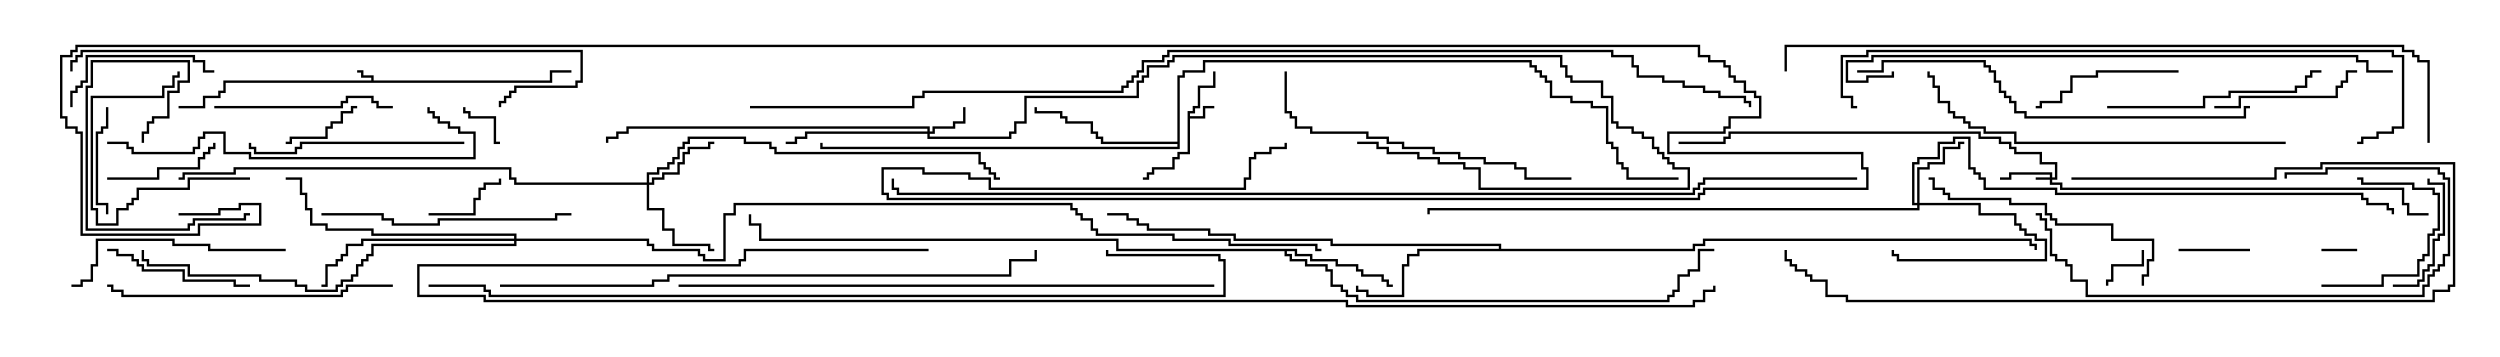 <svg version="1.1" width="105" height="15" xmlns="http://www.w3.org/2000/svg"><path d="M15.593,3.379L15.593,3.264L15.164,3.264L15.164,3.05L15,3.05L15,2.95L15.264,2.95L15.264,3.164L15.693,3.164L15.693,3.379L23.093,3.379L23.093,2.95L24,2.95L24,3.05L23.193,3.05L23.193,3.479L9.479,3.479L9.479,3.907L9.264,3.907L9.264,4.121L8.621,4.121L8.621,4.55L7.5,4.55L7.5,4.45L8.521,4.45L8.521,4.021L9.164,4.021L9.164,3.807L9.379,3.807L9.379,3.379z" stroke="none"/><path d="M49.879,4.664L50.093,4.664L50.093,4.45L50.307,4.45L50.307,3.593L50.95,3.593L50.95,3L51.05,3L51.05,3.693L50.407,3.693L50.407,4.55L50.193,4.55L50.193,4.764L49.979,4.764L49.979,4.879L50.521,4.879L50.521,4.45L51,4.45L51,4.55L50.621,4.55L50.621,4.979L49.979,4.979L49.979,6.479L49.55,6.479L49.55,6.693L49.336,6.693L49.336,7.121L48.479,7.121L48.479,7.336L48.264,7.336L48.264,7.55L48,7.55L48,7.45L48.164,7.45L48.164,7.236L48.379,7.236L48.379,7.021L49.236,7.021L49.236,6.593L49.45,6.593L49.45,6.379L49.879,6.379z" stroke="none"/><path d="M54.479,10.45L54.479,10.664L55.121,10.664L55.121,10.879L56.193,10.879L56.193,11.093L57.05,11.093L57.05,11.307L57.264,11.307L57.264,11.521L58.121,11.521L58.121,11.736L58.336,11.736L58.336,11.95L58.5,11.95L58.5,12.05L58.236,12.05L58.236,11.836L58.021,11.836L58.021,11.621L57.164,11.621L57.164,11.407L56.95,11.407L56.95,11.193L56.093,11.193L56.093,10.979L55.021,10.979L55.021,10.764L54.379,10.764L54.379,10.55L54.05,10.55L54.05,10.664L54.264,10.664L54.264,10.879L54.907,10.879L54.907,11.093L55.764,11.093L55.764,11.307L55.979,11.307L55.979,11.95L56.407,11.95L56.407,12.164L56.621,12.164L56.621,12.379L57.05,12.379L57.05,12.593L70.021,12.593L70.021,12.379L70.236,12.379L70.236,12.164L70.45,12.164L70.45,11.521L70.879,11.521L70.879,11.307L71.307,11.307L71.307,10.45L72,10.45L72,10.55L71.407,10.55L71.407,11.407L70.979,11.407L70.979,11.621L70.55,11.621L70.55,12.264L70.336,12.264L70.336,12.479L70.121,12.479L70.121,12.693L56.95,12.693L56.95,12.479L56.521,12.479L56.521,12.264L56.307,12.264L56.307,12.05L55.879,12.05L55.879,11.407L55.664,11.407L55.664,11.193L54.807,11.193L54.807,10.979L54.164,10.979L54.164,10.764L53.95,10.764L53.95,10.55L46.879,10.55L46.879,10.121L31.879,10.121L31.879,9.479L31.45,9.479L31.45,9L31.55,9L31.55,9.379L31.979,9.379L31.979,10.021L46.979,10.021L46.979,10.45z" stroke="none"/><path d="M49.45,5.95L49.45,3.164L49.664,3.164L49.664,2.95L50.521,2.95L50.521,2.521L64.336,2.521L64.336,2.736L64.55,2.736L64.55,2.95L64.764,2.95L64.764,3.164L64.979,3.164L64.979,3.379L65.193,3.379L65.193,4.021L66.05,4.021L66.05,4.236L66.907,4.236L66.907,4.45L67.55,4.45L67.55,5.95L67.764,5.95L67.764,6.164L67.979,6.164L67.979,6.807L68.193,6.807L68.193,7.021L68.407,7.021L68.407,7.45L70.5,7.45L70.5,7.55L68.307,7.55L68.307,7.121L68.093,7.121L68.093,6.907L67.879,6.907L67.879,6.264L67.664,6.264L67.664,6.05L67.45,6.05L67.45,4.55L66.807,4.55L66.807,4.336L65.95,4.336L65.95,4.121L65.093,4.121L65.093,3.479L64.879,3.479L64.879,3.264L64.664,3.264L64.664,3.05L64.45,3.05L64.45,2.836L64.236,2.836L64.236,2.621L50.621,2.621L50.621,3.05L49.764,3.05L49.764,3.264L49.55,3.264L49.55,6.264L34.45,6.264L34.45,6L34.55,6L34.55,6.164L49.45,6.164L49.45,6.05L46.236,6.05L46.236,5.836L46.021,5.836L46.021,5.621L45.807,5.621L45.807,5.193L44.736,5.193L44.736,4.979L44.521,4.979L44.521,4.764L43.45,4.764L43.45,4.5L43.55,4.5L43.55,4.664L44.621,4.664L44.621,4.879L44.836,4.879L44.836,5.093L45.907,5.093L45.907,5.521L46.121,5.521L46.121,5.736L46.336,5.736L46.336,5.95z" stroke="none"/><path d="M62.95,10.45L62.95,10.336L55.879,10.336L55.879,10.121L51.807,10.121L51.807,9.907L50.736,9.907L50.736,9.693L48.164,9.693L48.164,9.479L47.736,9.479L47.736,9.264L47.307,9.264L47.307,9.05L46.5,9.05L46.5,8.95L47.407,8.95L47.407,9.164L47.836,9.164L47.836,9.379L48.264,9.379L48.264,9.593L50.836,9.593L50.836,9.807L51.907,9.807L51.907,10.021L55.979,10.021L55.979,10.236L63.05,10.236L63.05,10.45L71.093,10.45L71.093,10.236L71.521,10.236L71.521,10.021L85.336,10.021L85.336,10.236L85.55,10.236L85.55,10.5L85.45,10.5L85.45,10.336L85.236,10.336L85.236,10.121L71.621,10.121L71.621,10.336L71.193,10.336L71.193,10.55L59.621,10.55L59.621,10.764L59.193,10.764L59.193,11.193L58.979,11.193L58.979,12.479L57.379,12.479L57.379,12.264L56.95,12.264L56.95,12L57.05,12L57.05,12.164L57.479,12.164L57.479,12.379L58.879,12.379L58.879,11.093L59.093,11.093L59.093,10.664L59.521,10.664L59.521,10.45z" stroke="none"/><path d="M86.093,7.45L86.093,7.336L84.479,7.336L84.479,7.55L84,7.55L84,7.45L84.379,7.45L84.379,7.236L86.193,7.236L86.193,7.45L86.307,7.45L86.307,6.907L85.664,6.907L85.664,6.479L84.593,6.479L84.593,6.264L84.379,6.264L84.379,6.05L83.95,6.05L83.95,5.836L83.093,5.836L83.093,5.621L72.693,5.621L72.693,5.836L72.479,5.836L72.479,6.05L70.5,6.05L70.5,5.95L72.379,5.95L72.379,5.736L72.593,5.736L72.593,5.521L83.193,5.521L83.193,5.736L84.05,5.736L84.05,5.95L84.479,5.95L84.479,6.164L84.693,6.164L84.693,6.379L85.764,6.379L85.764,6.807L86.407,6.807L86.407,7.55L86.193,7.55L86.193,7.664L86.621,7.664L86.621,7.879L100.979,7.879L100.979,8.521L101.193,8.521L101.193,8.95L102,8.95L102,9.05L101.093,9.05L101.093,8.621L100.879,8.621L100.879,7.979L86.521,7.979L86.521,7.764L86.093,7.764L86.093,7.55L85.5,7.55L85.5,7.45z" stroke="none"/><path d="M38.95,5.521L38.95,5.407L26.407,5.407L26.407,5.621L25.979,5.621L25.979,5.836L25.55,5.836L25.55,6L25.45,6L25.45,5.736L25.879,5.736L25.879,5.521L26.307,5.521L26.307,5.307L39.05,5.307L39.05,5.521L39.164,5.521L39.164,5.307L40.021,5.307L40.021,5.093L40.45,5.093L40.45,4.5L40.55,4.5L40.55,5.193L40.121,5.193L40.121,5.407L39.264,5.407L39.264,5.621L39.05,5.621L39.05,5.736L42.379,5.736L42.379,5.521L42.593,5.521L42.593,5.093L43.021,5.093L43.021,4.021L47.736,4.021L47.736,3.379L47.95,3.379L47.95,3.164L48.164,3.164L48.164,2.736L49.021,2.736L49.021,2.521L49.236,2.521L49.236,2.307L65.621,2.307L65.621,2.736L65.836,2.736L65.836,3.164L66.05,3.164L66.05,3.379L67.336,3.379L67.336,4.021L67.764,4.021L67.764,5.093L67.979,5.093L67.979,5.307L68.621,5.307L68.621,5.521L69.05,5.521L69.05,5.736L69.479,5.736L69.479,6.164L69.693,6.164L69.693,6.379L69.907,6.379L69.907,6.593L70.121,6.593L70.121,6.807L70.336,6.807L70.336,7.021L70.979,7.021L70.979,7.979L62.093,7.979L62.093,7.121L61.45,7.121L61.45,6.907L60.379,6.907L60.379,6.693L59.521,6.693L59.521,6.479L58.236,6.479L58.236,6.264L57.807,6.264L57.807,6.05L57,6.05L57,5.95L57.907,5.95L57.907,6.164L58.336,6.164L58.336,6.379L59.621,6.379L59.621,6.593L60.479,6.593L60.479,6.807L61.55,6.807L61.55,7.021L62.193,7.021L62.193,7.879L70.879,7.879L70.879,7.121L70.236,7.121L70.236,6.907L70.021,6.907L70.021,6.693L69.807,6.693L69.807,6.479L69.593,6.479L69.593,6.264L69.379,6.264L69.379,5.836L68.95,5.836L68.95,5.621L68.521,5.621L68.521,5.407L67.879,5.407L67.879,5.193L67.664,5.193L67.664,4.121L67.236,4.121L67.236,3.479L65.95,3.479L65.95,3.264L65.736,3.264L65.736,2.836L65.521,2.836L65.521,2.407L49.336,2.407L49.336,2.621L49.121,2.621L49.121,2.836L48.264,2.836L48.264,3.264L48.05,3.264L48.05,3.479L47.836,3.479L47.836,4.121L43.121,4.121L43.121,5.193L42.693,5.193L42.693,5.621L42.479,5.621L42.479,5.836L38.95,5.836L38.95,5.621L33.907,5.621L33.907,5.836L33.479,5.836L33.479,6.05L33,6.05L33,5.95L33.379,5.95L33.379,5.736L33.807,5.736L33.807,5.521z" stroke="none"/><path d="M80.521,8.521L80.521,7.021L80.95,7.021L80.95,6.807L81.593,6.807L81.593,6.164L82.236,6.164L82.236,5.95L82.5,5.95L82.5,6.05L82.336,6.05L82.336,6.264L81.693,6.264L81.693,6.907L81.05,6.907L81.05,7.121L80.621,7.121L80.621,8.521L83.193,8.521L83.193,8.95L84.693,8.95L84.693,9.379L84.907,9.379L84.907,9.593L85.121,9.593L85.121,9.807L85.55,9.807L85.55,10.021L85.979,10.021L85.979,10.979L79.664,10.979L79.664,10.764L79.45,10.764L79.45,10.5L79.55,10.5L79.55,10.664L79.764,10.664L79.764,10.879L85.879,10.879L85.879,10.121L85.45,10.121L85.45,9.907L85.021,9.907L85.021,9.693L84.807,9.693L84.807,9.479L84.593,9.479L84.593,9.05L83.093,9.05L83.093,8.621L80.621,8.621L80.621,8.836L60.05,8.836L60.05,9L59.95,9L59.95,8.736L80.521,8.736L80.521,8.621L80.307,8.621L80.307,6.807L80.521,6.807L80.521,6.593L81.379,6.593L81.379,5.95L82.021,5.95L82.021,5.736L82.764,5.736L82.764,7.021L82.979,7.021L82.979,7.236L83.193,7.236L83.193,7.45L83.407,7.45L83.407,7.879L86.407,7.879L86.407,8.093L99.264,8.093L99.264,8.307L99.479,8.307L99.479,8.521L100.336,8.521L100.336,8.736L100.55,8.736L100.55,9L100.45,9L100.45,8.836L100.236,8.836L100.236,8.621L99.379,8.621L99.379,8.407L99.164,8.407L99.164,8.193L86.307,8.193L86.307,7.979L83.307,7.979L83.307,7.55L83.093,7.55L83.093,7.336L82.879,7.336L82.879,7.121L82.664,7.121L82.664,5.836L82.121,5.836L82.121,6.05L81.479,6.05L81.479,6.693L80.621,6.693L80.621,6.907L80.407,6.907L80.407,8.521z" stroke="none"/><path d="M27.164,7.664L27.164,7.236L27.593,7.236L27.593,7.021L28.021,7.021L28.021,6.807L28.236,6.807L28.236,6.593L28.45,6.593L28.45,6.164L28.664,6.164L28.664,5.95L28.879,5.95L28.879,5.736L31.336,5.736L31.336,5.95L32.407,5.95L32.407,6.164L32.621,6.164L32.621,6.379L41.193,6.379L41.193,6.807L41.407,6.807L41.407,7.021L41.621,7.021L41.621,7.236L41.836,7.236L41.836,7.45L42,7.45L42,7.55L41.736,7.55L41.736,7.336L41.521,7.336L41.521,7.121L41.307,7.121L41.307,6.907L41.093,6.907L41.093,6.479L32.521,6.479L32.521,6.264L32.307,6.264L32.307,6.05L31.236,6.05L31.236,5.836L28.979,5.836L28.979,6.05L28.764,6.05L28.764,6.264L28.55,6.264L28.55,6.693L28.336,6.693L28.336,6.907L28.121,6.907L28.121,7.121L27.693,7.121L27.693,7.336L27.264,7.336L27.264,7.664L27.379,7.664L27.379,7.45L27.807,7.45L27.807,7.236L28.45,7.236L28.45,6.807L28.664,6.807L28.664,6.379L28.879,6.379L28.879,6.164L29.736,6.164L29.736,5.95L30,5.95L30,6.05L29.836,6.05L29.836,6.264L28.979,6.264L28.979,6.479L28.764,6.479L28.764,6.907L28.55,6.907L28.55,7.336L27.907,7.336L27.907,7.55L27.479,7.55L27.479,7.764L27.264,7.764L27.264,8.736L27.907,8.736L27.907,9.593L28.336,9.593L28.336,10.236L29.836,10.236L29.836,10.45L30,10.45L30,10.55L29.736,10.55L29.736,10.336L28.236,10.336L28.236,9.693L27.807,9.693L27.807,8.836L27.164,8.836L27.164,7.764L21.593,7.764L21.593,7.55L21.379,7.55L21.379,7.121L9.907,7.121L9.907,7.336L7.764,7.336L7.764,7.55L7.5,7.55L7.5,7.45L7.664,7.45L7.664,7.236L9.807,7.236L9.807,7.021L21.479,7.021L21.479,7.45L21.693,7.45L21.693,7.664z" stroke="none"/><path d="M21.593,10.021L21.593,9.907L15.593,9.907L15.593,9.693L13.664,9.693L13.664,9.479L13.021,9.479L13.021,8.836L12.807,8.836L12.807,8.193L12.593,8.193L12.593,7.55L12,7.55L12,7.45L12.693,7.45L12.693,8.093L12.907,8.093L12.907,8.736L13.121,8.736L13.121,9.379L13.764,9.379L13.764,9.593L15.693,9.593L15.693,9.807L21.693,9.807L21.693,10.021L27.264,10.021L27.264,10.236L27.479,10.236L27.479,10.45L29.407,10.45L29.407,10.664L29.621,10.664L29.621,10.879L30.379,10.879L30.379,8.95L30.807,8.95L30.807,8.521L45.05,8.521L45.05,8.736L45.264,8.736L45.264,8.95L45.479,8.95L45.479,9.164L45.907,9.164L45.907,9.593L46.121,9.593L46.121,9.807L49.336,9.807L49.336,10.021L51.693,10.021L51.693,10.236L55.336,10.236L55.336,10.45L55.5,10.45L55.5,10.55L55.236,10.55L55.236,10.336L51.593,10.336L51.593,10.121L49.236,10.121L49.236,9.907L46.021,9.907L46.021,9.693L45.807,9.693L45.807,9.264L45.379,9.264L45.379,9.05L45.164,9.05L45.164,8.836L44.95,8.836L44.95,8.621L30.907,8.621L30.907,9.05L30.479,9.05L30.479,10.979L29.521,10.979L29.521,10.764L29.307,10.764L29.307,10.55L27.379,10.55L27.379,10.336L27.164,10.336L27.164,10.121L21.693,10.121L21.693,10.336L15.693,10.336L15.693,10.764L15.479,10.764L15.479,10.979L15.264,10.979L15.264,11.193L15.05,11.193L15.05,11.621L14.836,11.621L14.836,11.836L14.407,11.836L14.407,12.05L14.193,12.05L14.193,12.264L12.807,12.264L12.807,12.05L12.379,12.05L12.379,11.836L10.879,11.836L10.879,11.621L7.879,11.621L7.879,11.193L6.164,11.193L6.164,10.979L5.95,10.979L5.95,10.5L6.05,10.5L6.05,10.879L6.264,10.879L6.264,11.093L7.979,11.093L7.979,11.521L10.979,11.521L10.979,11.736L12.479,11.736L12.479,11.95L12.907,11.95L12.907,12.164L14.093,12.164L14.093,11.95L14.307,11.95L14.307,11.736L14.736,11.736L14.736,11.521L14.95,11.521L14.95,11.093L15.164,11.093L15.164,10.879L15.379,10.879L15.379,10.664L15.593,10.664L15.593,10.236L21.593,10.236L21.593,10.121L15.264,10.121L15.264,10.336L14.621,10.336L14.621,10.764L14.407,10.764L14.407,10.979L14.193,10.979L14.193,11.193L13.764,11.193L13.764,12.05L13.5,12.05L13.5,11.95L13.664,11.95L13.664,11.093L14.093,11.093L14.093,10.879L14.307,10.879L14.307,10.664L14.521,10.664L14.521,10.236L15.164,10.236L15.164,10.021z" stroke="none"/><path d="M97.5,10.55L97.5,10.45L99,10.45L99,10.55z" stroke="none"/><path d="M21,5.95L21,6.05L20.736,6.05L20.736,4.979L19.664,4.979L19.664,4.764L19.45,4.764L19.45,4.5L19.55,4.5L19.55,4.664L19.764,4.664L19.764,4.879L20.836,4.879L20.836,5.95z" stroke="none"/><path d="M89.95,10.5L90.05,10.5L90.05,11.193L88.764,11.193L88.764,11.836L88.55,11.836L88.55,12L88.45,12L88.45,11.736L88.664,11.736L88.664,11.093L89.95,11.093z" stroke="none"/><path d="M94.5,10.45L94.5,10.55L91.5,10.55L91.5,10.45z" stroke="none"/><path d="M18,9.05L18,8.95L19.879,8.95L19.879,8.307L20.093,8.307L20.093,7.879L20.307,7.879L20.307,7.664L20.95,7.664L20.95,7.5L21.05,7.5L21.05,7.764L20.407,7.764L20.407,7.979L20.193,7.979L20.193,8.407L19.979,8.407L19.979,9.05z" stroke="none"/><path d="M15,4.45L15,4.55L14.836,4.55L14.836,4.764L14.407,4.764L14.407,5.193L13.979,5.193L13.979,5.407L13.764,5.407L13.764,5.836L12.264,5.836L12.264,6.05L12,6.05L12,5.95L12.164,5.95L12.164,5.736L13.664,5.736L13.664,5.307L13.879,5.307L13.879,5.093L14.307,5.093L14.307,4.664L14.736,4.664L14.736,4.45z" stroke="none"/><path d="M4.45,4.5L4.55,4.5L4.55,5.407L4.336,5.407L4.336,5.621L4.121,5.621L4.121,8.521L4.55,8.521L4.55,9L4.45,9L4.45,8.621L4.021,8.621L4.021,5.521L4.236,5.521L4.236,5.307L4.45,5.307z" stroke="none"/><path d="M97.5,12.05L97.5,11.95L100.021,11.95L100.021,11.521L101.521,11.521L101.521,10.879L101.736,10.879L101.736,10.664L101.95,10.664L101.95,9.807L102.164,9.807L102.164,9.593L102.379,9.593L102.379,8.193L102.164,8.193L102.164,7.979L101.307,7.979L101.307,7.764L99.164,7.764L99.164,7.55L99,7.55L99,7.45L99.264,7.45L99.264,7.664L101.407,7.664L101.407,7.879L102.264,7.879L102.264,8.093L102.479,8.093L102.479,9.693L102.264,9.693L102.264,9.907L102.05,9.907L102.05,10.764L101.836,10.764L101.836,10.979L101.621,10.979L101.621,11.621L100.121,11.621L100.121,12.05z" stroke="none"/><path d="M100.5,12.05L100.5,11.95L101.521,11.95L101.521,11.736L101.736,11.736L101.736,11.307L101.95,11.307L101.95,11.093L102.164,11.093L102.164,10.021L102.379,10.021L102.379,9.807L102.593,9.807L102.593,7.764L101.95,7.764L101.95,7.5L102.05,7.5L102.05,7.664L102.693,7.664L102.693,9.907L102.479,9.907L102.479,10.121L102.264,10.121L102.264,11.193L102.05,11.193L102.05,11.407L101.836,11.407L101.836,11.836L101.621,11.836L101.621,12.05z" stroke="none"/><path d="M4.5,7.55L4.5,7.45L6.593,7.45L6.593,7.021L8.307,7.021L8.307,6.593L8.521,6.593L8.521,6.379L8.736,6.379L8.736,6.164L8.95,6.164L8.95,6L9.05,6L9.05,6.264L8.836,6.264L8.836,6.479L8.621,6.479L8.621,6.693L8.407,6.693L8.407,7.121L6.693,7.121L6.693,7.55z" stroke="none"/><path d="M10.5,7.45L10.5,7.55L7.979,7.55L7.979,7.979L5.836,7.979L5.836,8.407L5.621,8.407L5.621,8.621L5.407,8.621L5.407,8.836L4.979,8.836L4.979,9.479L4.021,9.479L4.021,8.836L3.807,8.836L3.807,4.021L6.807,4.021L6.807,3.593L7.236,3.593L7.236,3.164L7.45,3.164L7.45,3L7.55,3L7.55,3.264L7.336,3.264L7.336,3.693L6.907,3.693L6.907,4.121L3.907,4.121L3.907,8.736L4.121,8.736L4.121,9.379L4.879,9.379L4.879,8.736L5.307,8.736L5.307,8.521L5.521,8.521L5.521,8.307L5.736,8.307L5.736,7.879L7.879,7.879L7.879,7.45z" stroke="none"/><path d="M6.05,6L5.95,6L5.95,5.521L6.164,5.521L6.164,5.093L6.379,5.093L6.379,4.879L7.021,4.879L7.021,3.807L7.45,3.807L7.45,3.379L7.879,3.379L7.879,2.621L3.907,2.621L3.907,3.693L3.693,3.693L3.693,9.593L7.879,9.593L7.879,9.379L8.093,9.379L8.093,9.164L10.236,9.164L10.236,8.95L10.5,8.95L10.5,9.05L10.336,9.05L10.336,9.264L8.193,9.264L8.193,9.479L7.979,9.479L7.979,9.693L3.593,9.693L3.593,3.593L3.807,3.593L3.807,2.521L7.979,2.521L7.979,3.479L7.55,3.479L7.55,3.907L7.121,3.907L7.121,4.979L6.479,4.979L6.479,5.193L6.264,5.193L6.264,5.621L6.05,5.621z" stroke="none"/><path d="M4.5,10.55L4.5,10.45L4.979,10.45L4.979,10.664L5.621,10.664L5.621,10.879L5.836,10.879L5.836,11.093L6.05,11.093L6.05,11.307L7.764,11.307L7.764,11.736L9.907,11.736L9.907,11.95L10.5,11.95L10.5,12.05L9.807,12.05L9.807,11.836L7.664,11.836L7.664,11.407L5.95,11.407L5.95,11.193L5.736,11.193L5.736,10.979L5.521,10.979L5.521,10.764L4.879,10.764L4.879,10.55z" stroke="none"/><path d="M93,4.55L93,4.45L94.021,4.45L94.021,4.021L98.093,4.021L98.093,3.593L98.307,3.593L98.307,3.379L98.521,3.379L98.521,2.95L99,2.95L99,3.05L98.621,3.05L98.621,3.479L98.407,3.479L98.407,3.693L98.193,3.693L98.193,4.121L94.121,4.121L94.121,4.55z" stroke="none"/><path d="M91.5,2.95L91.5,3.05L88.121,3.05L88.121,3.264L87.05,3.264L87.05,3.907L86.621,3.907L86.621,4.336L85.764,4.336L85.764,4.55L85.5,4.55L85.5,4.45L85.664,4.45L85.664,4.236L86.521,4.236L86.521,3.807L86.95,3.807L86.95,3.164L88.021,3.164L88.021,2.95z" stroke="none"/><path d="M9,2.95L9,3.05L8.521,3.05L8.521,2.621L8.093,2.621L8.093,2.407L3.693,2.407L3.693,3.479L3.479,3.479L3.479,3.693L3.264,3.693L3.264,3.907L3.05,3.907L3.05,4.5L2.95,4.5L2.95,3.807L3.164,3.807L3.164,3.593L3.379,3.593L3.379,3.379L3.593,3.379L3.593,2.307L8.193,2.307L8.193,2.521L8.621,2.521L8.621,2.95z" stroke="none"/><path d="M9,4.55L9,4.45L14.307,4.45L14.307,4.236L14.521,4.236L14.521,4.021L15.693,4.021L15.693,4.236L15.907,4.236L15.907,4.45L16.5,4.45L16.5,4.55L15.807,4.55L15.807,4.336L15.593,4.336L15.593,4.121L14.621,4.121L14.621,4.336L14.407,4.336L14.407,4.55z" stroke="none"/><path d="M19.5,5.95L19.5,6.05L12.693,6.05L12.693,6.264L12.479,6.264L12.479,6.479L10.664,6.479L10.664,6.264L10.45,6.264L10.45,6L10.55,6L10.55,6.164L10.764,6.164L10.764,6.379L12.379,6.379L12.379,6.164L12.593,6.164L12.593,5.95z" stroke="none"/><path d="M12,10.45L12,10.55L8.736,10.55L8.736,10.336L7.236,10.336L7.236,10.121L4.121,10.121L4.121,11.193L3.907,11.193L3.907,11.836L3.479,11.836L3.479,12.05L3,12.05L3,11.95L3.379,11.95L3.379,11.736L3.807,11.736L3.807,11.093L4.021,11.093L4.021,10.021L7.336,10.021L7.336,10.236L8.836,10.236L8.836,10.45z" stroke="none"/><path d="M88.5,4.55L88.5,4.45L92.521,4.45L92.521,4.021L93.593,4.021L93.593,3.807L96.379,3.807L96.379,3.593L96.807,3.593L96.807,3.164L97.021,3.164L97.021,2.95L97.5,2.95L97.5,3.05L97.121,3.05L97.121,3.264L96.907,3.264L96.907,3.693L96.479,3.693L96.479,3.907L93.693,3.907L93.693,4.121L92.621,4.121L92.621,4.55z" stroke="none"/><path d="M90.05,12L89.95,12L89.95,11.521L90.164,11.521L90.164,10.879L90.379,10.879L90.379,10.121L88.664,10.121L88.664,9.479L86.307,9.479L86.307,9.264L86.093,9.264L86.093,9.05L85.879,9.05L85.879,8.621L84.379,8.621L84.379,8.407L81.807,8.407L81.807,8.193L81.593,8.193L81.593,7.979L81.164,7.979L81.164,7.55L81,7.55L81,7.45L81.264,7.45L81.264,7.879L81.693,7.879L81.693,8.093L81.907,8.093L81.907,8.307L84.479,8.307L84.479,8.521L85.979,8.521L85.979,8.95L86.193,8.95L86.193,9.164L86.407,9.164L86.407,9.379L88.764,9.379L88.764,10.021L90.479,10.021L90.479,10.979L90.264,10.979L90.264,11.621L90.05,11.621z" stroke="none"/><path d="M13.5,9.05L13.5,8.95L16.121,8.95L16.121,9.164L16.55,9.164L16.55,9.379L18.379,9.379L18.379,9.164L23.307,9.164L23.307,8.95L24,8.95L24,9.05L23.407,9.05L23.407,9.264L18.479,9.264L18.479,9.479L16.45,9.479L16.45,9.264L16.021,9.264L16.021,9.05z" stroke="none"/><path d="M85.5,9.05L85.5,8.95L85.764,8.95L85.764,9.164L85.979,9.164L85.979,9.593L86.193,9.593L86.193,10.664L86.407,10.664L86.407,10.879L86.836,10.879L86.836,11.093L87.05,11.093L87.05,11.736L87.693,11.736L87.693,12.379L101.736,12.379L101.736,11.95L101.95,11.95L101.95,11.521L102.164,11.521L102.164,11.307L102.379,11.307L102.379,11.093L102.593,11.093L102.593,10.664L102.807,10.664L102.807,7.55L102.593,7.55L102.593,7.336L102.379,7.336L102.379,7.121L97.764,7.121L97.764,7.336L96.05,7.336L96.05,7.5L95.95,7.5L95.95,7.236L97.664,7.236L97.664,7.021L102.479,7.021L102.479,7.236L102.693,7.236L102.693,7.45L102.907,7.45L102.907,10.764L102.693,10.764L102.693,11.193L102.479,11.193L102.479,11.407L102.264,11.407L102.264,11.621L102.05,11.621L102.05,12.05L101.836,12.05L101.836,12.479L87.593,12.479L87.593,11.836L86.95,11.836L86.95,11.193L86.736,11.193L86.736,10.979L86.307,10.979L86.307,10.764L86.093,10.764L86.093,9.693L85.879,9.693L85.879,9.264L85.664,9.264L85.664,9.05z" stroke="none"/><path d="M16.5,11.95L16.5,12.05L14.621,12.05L14.621,12.264L14.407,12.264L14.407,12.479L5.093,12.479L5.093,12.264L4.664,12.264L4.664,12.05L4.5,12.05L4.5,11.95L4.764,11.95L4.764,12.164L5.193,12.164L5.193,12.379L14.307,12.379L14.307,12.164L14.521,12.164L14.521,11.95z" stroke="none"/><path d="M87,7.55L87,7.45L95.521,7.45L95.521,7.021L97.45,7.021L97.45,6.807L103.121,6.807L103.121,12.05L102.907,12.05L102.907,12.264L102.264,12.264L102.264,12.693L77.521,12.693L77.521,12.479L76.664,12.479L76.664,11.836L76.021,11.836L76.021,11.621L75.807,11.621L75.807,11.407L75.379,11.407L75.379,11.193L75.164,11.193L75.164,10.979L74.95,10.979L74.95,10.5L75.05,10.5L75.05,10.879L75.264,10.879L75.264,11.093L75.479,11.093L75.479,11.307L75.907,11.307L75.907,11.521L76.121,11.521L76.121,11.736L76.764,11.736L76.764,12.379L77.621,12.379L77.621,12.593L102.164,12.593L102.164,12.164L102.807,12.164L102.807,11.95L103.021,11.95L103.021,6.907L97.55,6.907L97.55,7.121L95.621,7.121L95.621,7.55z" stroke="none"/><path d="M66,7.45L66,7.55L64.021,7.55L64.021,7.121L63.593,7.121L63.593,6.907L62.307,6.907L62.307,6.693L61.236,6.693L61.236,6.479L60.164,6.479L60.164,6.264L58.879,6.264L58.879,6.05L58.236,6.05L58.236,5.836L57.379,5.836L57.379,5.621L55.021,5.621L55.021,5.407L54.379,5.407L54.379,4.979L54.164,4.979L54.164,4.764L53.95,4.764L53.95,3L54.05,3L54.05,4.664L54.264,4.664L54.264,4.879L54.479,4.879L54.479,5.307L55.121,5.307L55.121,5.521L57.479,5.521L57.479,5.736L58.336,5.736L58.336,5.95L58.979,5.95L58.979,6.164L60.264,6.164L60.264,6.379L61.336,6.379L61.336,6.593L62.407,6.593L62.407,6.807L63.693,6.807L63.693,7.021L64.121,7.021L64.121,7.45z" stroke="none"/><path d="M4.5,6.05L4.5,5.95L5.407,5.95L5.407,6.164L5.621,6.164L5.621,6.379L8.093,6.379L8.093,6.164L8.307,6.164L8.307,5.736L8.521,5.736L8.521,5.521L9.479,5.521L9.479,6.379L10.55,6.379L10.55,6.593L19.879,6.593L19.879,5.621L19.236,5.621L19.236,5.407L18.807,5.407L18.807,5.193L18.379,5.193L18.379,4.979L18.164,4.979L18.164,4.764L17.95,4.764L17.95,4.5L18.05,4.5L18.05,4.664L18.264,4.664L18.264,4.879L18.479,4.879L18.479,5.093L18.907,5.093L18.907,5.307L19.336,5.307L19.336,5.521L19.979,5.521L19.979,6.693L10.45,6.693L10.45,6.479L9.379,6.479L9.379,5.621L8.621,5.621L8.621,5.836L8.407,5.836L8.407,6.264L8.193,6.264L8.193,6.479L5.521,6.479L5.521,6.264L5.307,6.264L5.307,6.05z" stroke="none"/><path d="M96,5.95L96,6.05L84.593,6.05L84.593,5.621L83.307,5.621L83.307,5.407L82.664,5.407L82.664,5.193L82.45,5.193L82.45,4.979L82.021,4.979L82.021,4.764L81.807,4.764L81.807,4.336L81.379,4.336L81.379,3.693L81.164,3.693L81.164,3.264L80.95,3.264L80.95,3L81.05,3L81.05,3.164L81.264,3.164L81.264,3.593L81.479,3.593L81.479,4.236L81.907,4.236L81.907,4.664L82.121,4.664L82.121,4.879L82.55,4.879L82.55,5.093L82.764,5.093L82.764,5.307L83.407,5.307L83.407,5.521L84.693,5.521L84.693,5.95z" stroke="none"/><path d="M78,3.05L78,2.95L79.021,2.95L79.021,2.521L83.407,2.521L83.407,2.736L83.621,2.736L83.621,2.95L83.836,2.95L83.836,3.379L84.05,3.379L84.05,3.807L84.264,3.807L84.264,4.021L84.479,4.021L84.479,4.236L84.693,4.236L84.693,4.664L85.121,4.664L85.121,4.879L94.236,4.879L94.236,4.45L94.5,4.45L94.5,4.55L94.336,4.55L94.336,4.979L85.021,4.979L85.021,4.764L84.593,4.764L84.593,4.336L84.379,4.336L84.379,4.121L84.164,4.121L84.164,3.907L83.95,3.907L83.95,3.479L83.736,3.479L83.736,3.05L83.521,3.05L83.521,2.836L83.307,2.836L83.307,2.621L79.121,2.621L79.121,3.05z" stroke="none"/><path d="M3.05,3L2.95,3L2.95,2.521L3.164,2.521L3.164,2.307L3.379,2.307L3.379,2.093L24.479,2.093L24.479,3.479L24.264,3.479L24.264,3.693L21.693,3.693L21.693,3.907L21.479,3.907L21.479,4.121L21.264,4.121L21.264,4.336L21.05,4.336L21.05,4.5L20.95,4.5L20.95,4.236L21.164,4.236L21.164,4.021L21.379,4.021L21.379,3.807L21.593,3.807L21.593,3.593L24.164,3.593L24.164,3.379L24.379,3.379L24.379,2.193L3.479,2.193L3.479,2.407L3.264,2.407L3.264,2.621L3.05,2.621z" stroke="none"/><path d="M79.45,3L79.55,3L79.55,3.264L78.479,3.264L78.479,3.479L77.521,3.479L77.521,2.521L78.593,2.521L78.593,2.307L99.05,2.307L99.05,2.521L99.479,2.521L99.479,2.95L100.5,2.95L100.5,3.05L99.379,3.05L99.379,2.621L98.95,2.621L98.95,2.407L78.693,2.407L78.693,2.621L77.621,2.621L77.621,3.379L78.379,3.379L78.379,3.164L79.45,3.164z" stroke="none"/><path d="M78,4.45L78,4.55L77.736,4.55L77.736,4.121L77.307,4.121L77.307,2.307L78.379,2.307L78.379,2.093L100.55,2.093L100.55,2.307L100.979,2.307L100.979,5.407L100.55,5.407L100.55,5.621L99.907,5.621L99.907,5.836L99.264,5.836L99.264,6.05L99,6.05L99,5.95L99.164,5.95L99.164,5.736L99.807,5.736L99.807,5.521L100.45,5.521L100.45,5.307L100.879,5.307L100.879,2.407L100.45,2.407L100.45,2.193L78.479,2.193L78.479,2.407L77.407,2.407L77.407,4.021L77.836,4.021L77.836,4.45z" stroke="none"/><path d="M28.5,12.05L28.5,11.95L51,11.95L51,12.05z" stroke="none"/><path d="M21,12.05L21,11.95L27.379,11.95L27.379,11.736L28.021,11.736L28.021,11.521L42.379,11.521L42.379,10.879L43.45,10.879L43.45,10.5L43.55,10.5L43.55,10.979L42.479,10.979L42.479,11.621L28.121,11.621L28.121,11.836L27.479,11.836L27.479,12.05z" stroke="none"/><path d="M102.05,6L101.95,6L101.95,2.621L101.521,2.621L101.521,2.407L101.307,2.407L101.307,2.193L100.879,2.193L100.879,1.979L75.05,1.979L75.05,3L74.95,3L74.95,1.879L100.979,1.879L100.979,2.093L101.407,2.093L101.407,2.307L101.621,2.307L101.621,2.521L102.05,2.521z" stroke="none"/><path d="M18,12.05L18,11.95L20.407,11.95L20.407,12.164L20.621,12.164L20.621,12.379L51.379,12.379L51.379,10.979L51.164,10.979L51.164,10.764L46.45,10.764L46.45,10.5L46.55,10.5L46.55,10.664L51.264,10.664L51.264,10.879L51.479,10.879L51.479,12.479L20.521,12.479L20.521,12.264L20.307,12.264L20.307,12.05z" stroke="none"/><path d="M39,10.45L39,10.55L31.336,10.55L31.336,10.979L31.121,10.979L31.121,11.193L17.621,11.193L17.621,12.379L20.407,12.379L20.407,12.593L56.621,12.593L56.621,12.807L71.093,12.807L71.093,12.593L71.521,12.593L71.521,12.164L71.95,12.164L71.95,12L72.05,12L72.05,12.264L71.621,12.264L71.621,12.693L71.193,12.693L71.193,12.907L56.521,12.907L56.521,12.693L20.307,12.693L20.307,12.479L17.521,12.479L17.521,11.093L31.021,11.093L31.021,10.879L31.236,10.879L31.236,10.45z" stroke="none"/><path d="M78,7.45L78,7.55L71.621,7.55L71.621,7.764L71.407,7.764L71.407,7.979L71.193,7.979L71.193,8.193L37.664,8.193L37.664,7.979L37.45,7.979L37.45,7.5L37.55,7.5L37.55,7.879L37.764,7.879L37.764,8.093L71.093,8.093L71.093,7.879L71.307,7.879L71.307,7.664L71.521,7.664L71.521,7.45z" stroke="none"/><path d="M31.5,4.55L31.5,4.45L38.307,4.45L38.307,4.021L38.736,4.021L38.736,3.807L47.093,3.807L47.093,3.593L47.307,3.593L47.307,3.379L47.521,3.379L47.521,3.164L47.736,3.164L47.736,2.95L47.95,2.95L47.95,2.521L48.807,2.521L48.807,2.307L49.021,2.307L49.021,2.093L67.764,2.093L67.764,2.307L68.621,2.307L68.621,2.736L68.836,2.736L68.836,3.164L69.907,3.164L69.907,3.379L70.764,3.379L70.764,3.593L71.621,3.593L71.621,3.807L72.264,3.807L72.264,4.021L73.336,4.021L73.336,4.236L73.55,4.236L73.55,4.5L73.45,4.5L73.45,4.336L73.236,4.336L73.236,4.121L72.164,4.121L72.164,3.907L71.521,3.907L71.521,3.693L70.664,3.693L70.664,3.479L69.807,3.479L69.807,3.264L68.736,3.264L68.736,2.836L68.521,2.836L68.521,2.407L67.664,2.407L67.664,2.193L49.121,2.193L49.121,2.407L48.907,2.407L48.907,2.621L48.05,2.621L48.05,3.05L47.836,3.05L47.836,3.264L47.621,3.264L47.621,3.479L47.407,3.479L47.407,3.693L47.193,3.693L47.193,3.907L38.836,3.907L38.836,4.121L38.407,4.121L38.407,4.55z" stroke="none"/><path d="M7.5,9.05L7.5,8.95L9.164,8.95L9.164,8.736L10.021,8.736L10.021,8.521L10.979,8.521L10.979,9.479L8.407,9.479L8.407,9.907L3.379,9.907L3.379,5.621L3.164,5.621L3.164,5.407L2.736,5.407L2.736,4.979L2.521,4.979L2.521,2.307L2.95,2.307L2.95,2.093L3.164,2.093L3.164,1.879L71.407,1.879L71.407,2.307L71.836,2.307L71.836,2.521L72.479,2.521L72.479,2.736L72.693,2.736L72.693,3.164L72.907,3.164L72.907,3.379L73.336,3.379L73.336,3.807L73.764,3.807L73.764,4.021L73.979,4.021L73.979,4.979L72.693,4.979L72.693,5.407L72.479,5.407L72.479,5.621L70.121,5.621L70.121,6.379L78.264,6.379L78.264,7.021L78.479,7.021L78.479,7.979L71.621,7.979L71.621,8.193L71.407,8.193L71.407,8.407L37.236,8.407L37.236,8.193L37.021,8.193L37.021,7.021L38.836,7.021L38.836,7.236L40.764,7.236L40.764,7.45L41.621,7.45L41.621,7.879L52.236,7.879L52.236,7.45L52.45,7.45L52.45,6.593L52.664,6.593L52.664,6.379L53.307,6.379L53.307,6.164L53.95,6.164L53.95,6L54.05,6L54.05,6.264L53.407,6.264L53.407,6.479L52.764,6.479L52.764,6.693L52.55,6.693L52.55,7.55L52.336,7.55L52.336,7.979L41.521,7.979L41.521,7.55L40.664,7.55L40.664,7.336L38.736,7.336L38.736,7.121L37.121,7.121L37.121,8.093L37.336,8.093L37.336,8.307L71.307,8.307L71.307,8.093L71.521,8.093L71.521,7.879L78.379,7.879L78.379,7.121L78.164,7.121L78.164,6.479L70.021,6.479L70.021,5.521L72.379,5.521L72.379,5.307L72.593,5.307L72.593,4.879L73.879,4.879L73.879,4.121L73.664,4.121L73.664,3.907L73.236,3.907L73.236,3.479L72.807,3.479L72.807,3.264L72.593,3.264L72.593,2.836L72.379,2.836L72.379,2.621L71.736,2.621L71.736,2.407L71.307,2.407L71.307,1.979L3.264,1.979L3.264,2.193L3.05,2.193L3.05,2.407L2.621,2.407L2.621,4.879L2.836,4.879L2.836,5.307L3.264,5.307L3.264,5.521L3.479,5.521L3.479,9.807L8.307,9.807L8.307,9.379L10.879,9.379L10.879,8.621L10.121,8.621L10.121,8.836L9.264,8.836L9.264,9.05z" stroke="none"/></svg>